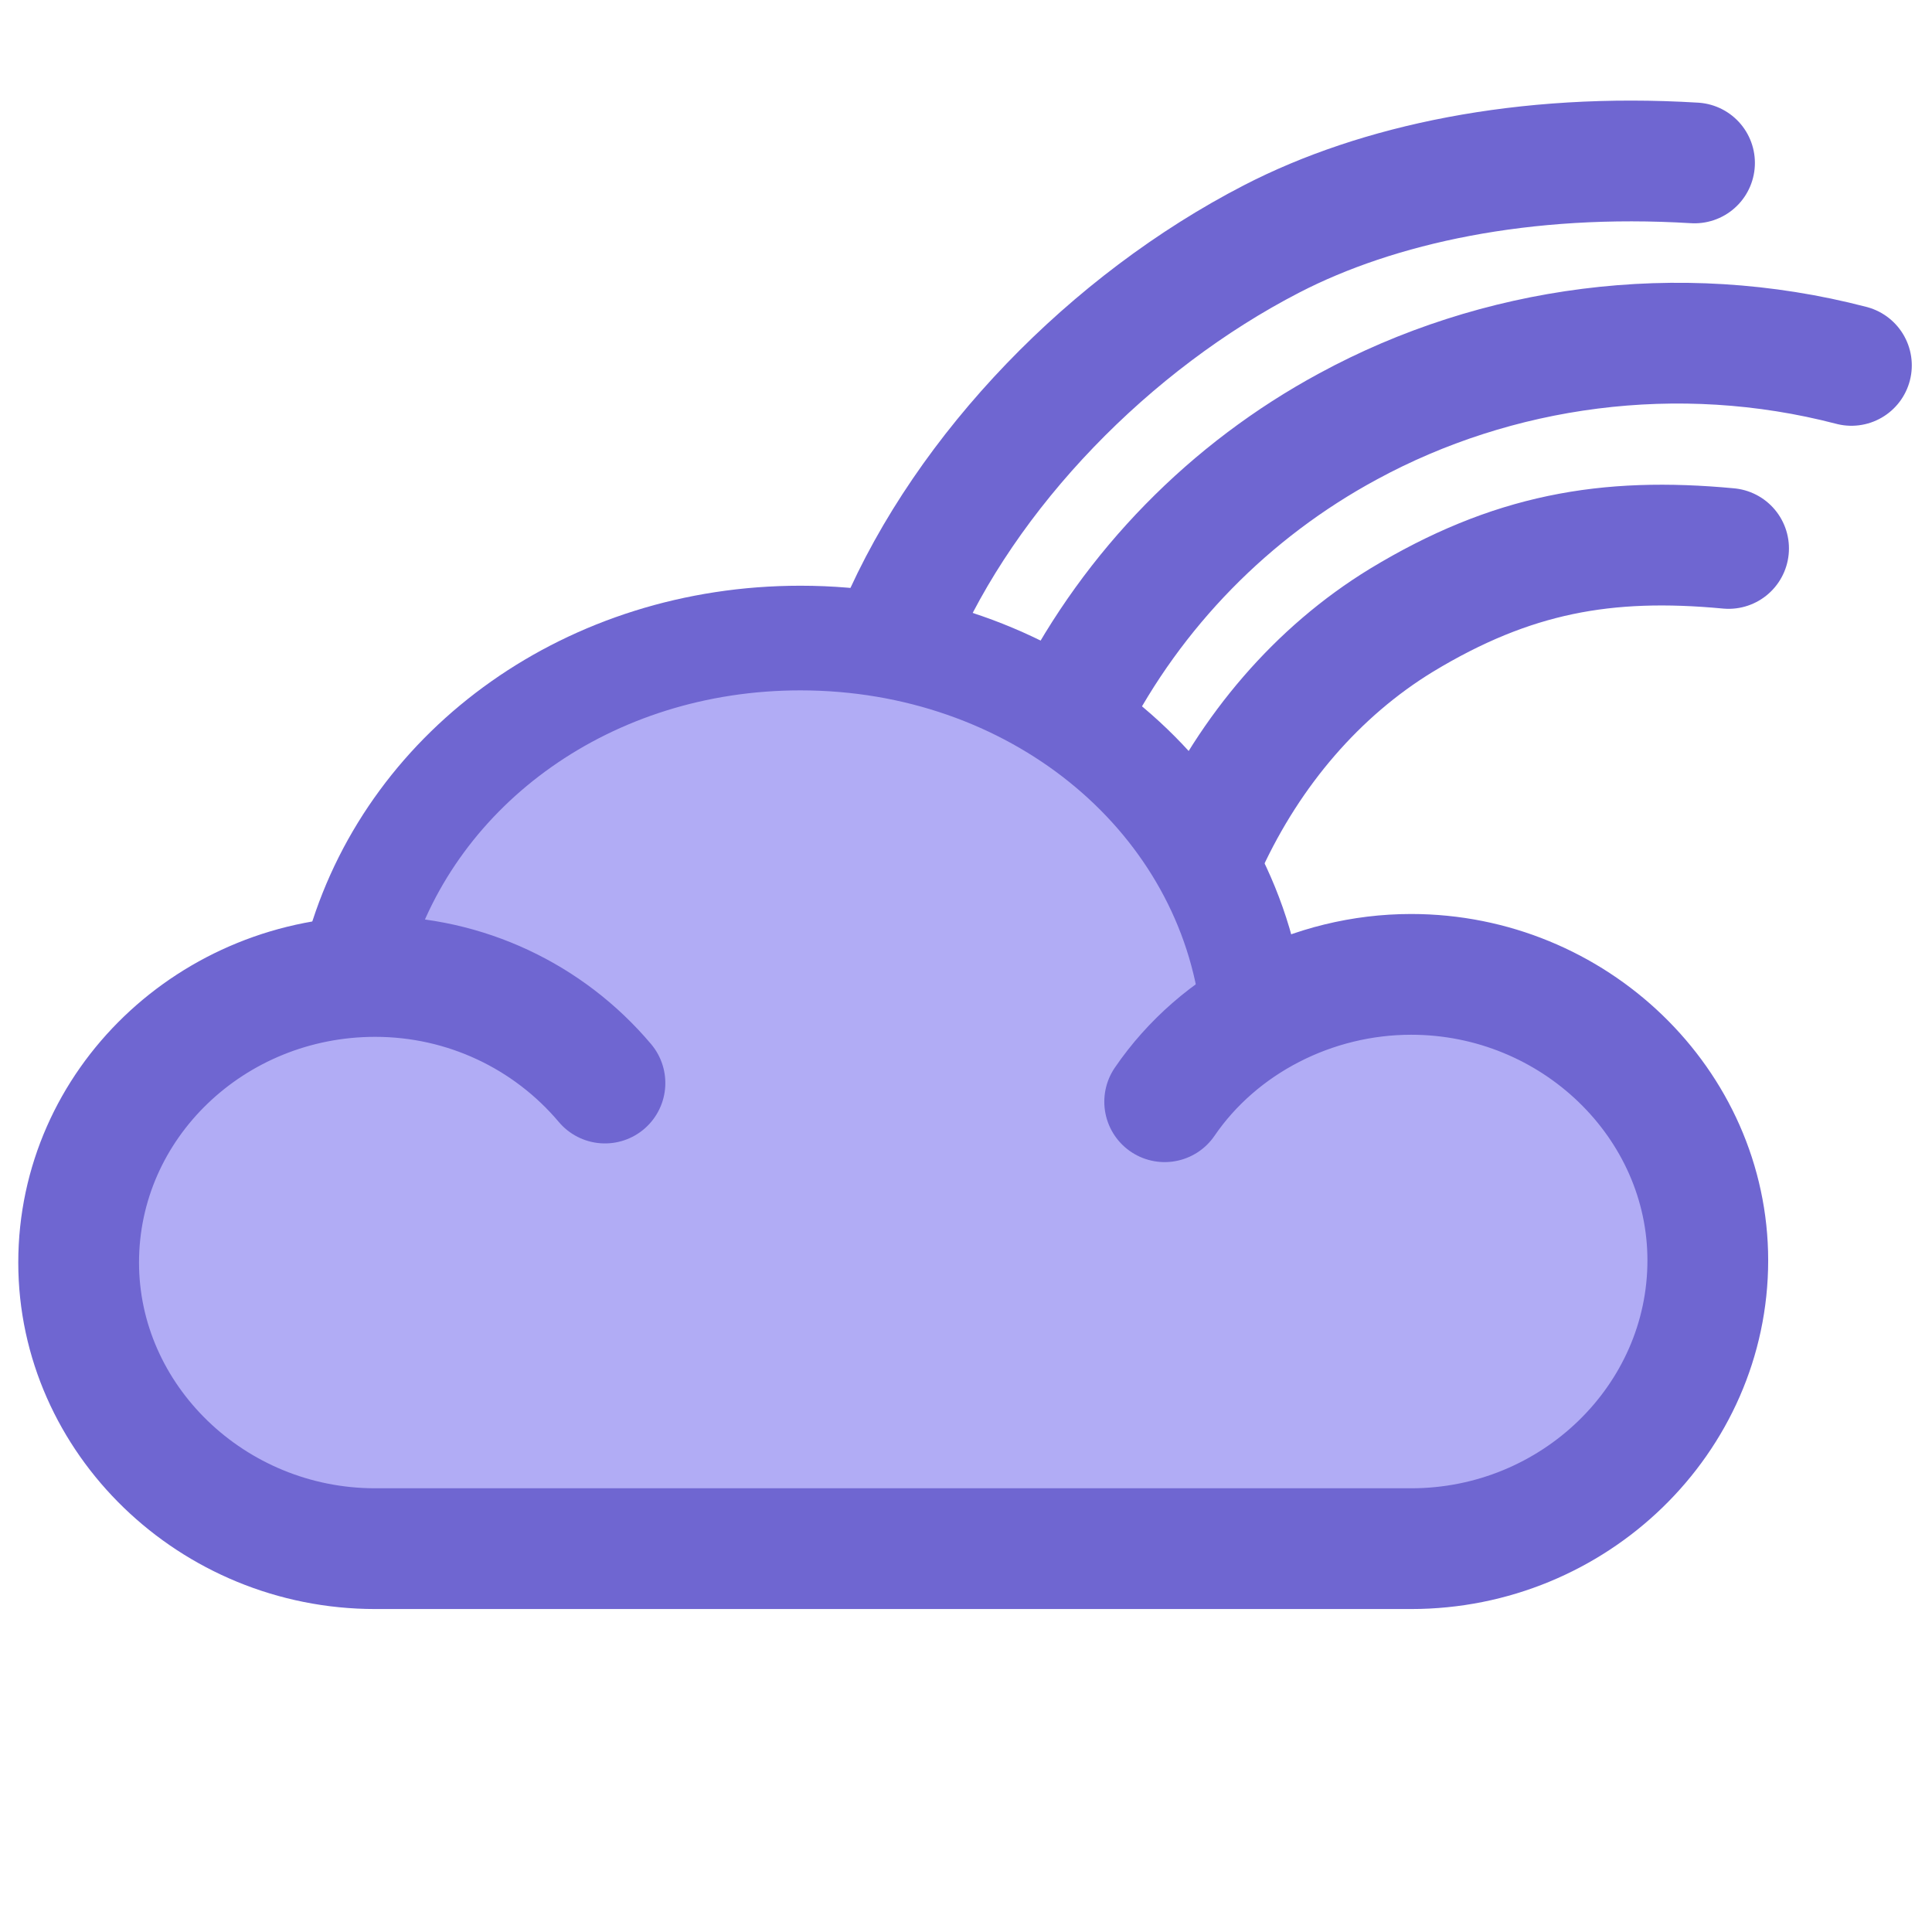 <svg width="24" height="24" viewBox="0 0 24 24" fill="none" xmlns="http://www.w3.org/2000/svg">
<path fill-rule="evenodd" clip-rule="evenodd" d="M15.739 12.232C15.609 12.31 16.314 12.145 17.534 12.145C19.558 12.145 21.219 13.752 21.219 15.698C21.219 17.67 19.558 19.279 17.534 19.279H4.665C2.641 19.279 0.98 17.671 0.98 15.725C0.98 13.849 2.484 12.325 4.373 12.182C4.469 12.175 4.738 11.55 4.661 11.556C5.335 9.325 7.514 7.742 10.135 7.742C13.015 7.742 15.376 9.663 15.739 12.231L15.739 12.232Z" fill="#B1ACF5"/>
<path d="M21.05 2.024C18.932 1.895 17.111 2.289 15.798 2.967C13.792 4.002 12.006 5.837 11.157 7.816M22.999 4.539C20.838 3.975 18.584 4.298 16.746 5.297C15.275 6.092 14.079 7.314 13.316 8.802M21.473 6.813C19.954 6.67 18.776 6.877 17.409 7.705C16.365 8.343 15.533 9.319 14.995 10.481" stroke="#6F66D1" stroke-width="1.5" stroke-linecap="round"/>
<path d="M4.469 11.74C5.143 9.509 7.323 7.926 9.943 7.926C12.823 7.926 15.184 9.846 15.547 12.414" stroke="#6F66D1" stroke-width="1.3" stroke-linecap="round"/>
<path d="M14.468 13.686C15.142 12.7 16.31 12.104 17.53 12.104C19.554 12.104 21.215 13.711 21.215 15.657C21.215 17.629 19.554 19.238 17.53 19.238H4.661C2.637 19.238 0.977 17.63 0.977 15.684C0.977 13.713 2.637 12.13 4.661 12.13C5.778 12.13 6.814 12.623 7.515 13.454" stroke="#6F66D1" stroke-width="1.5" stroke-linecap="round"/>
</svg>
